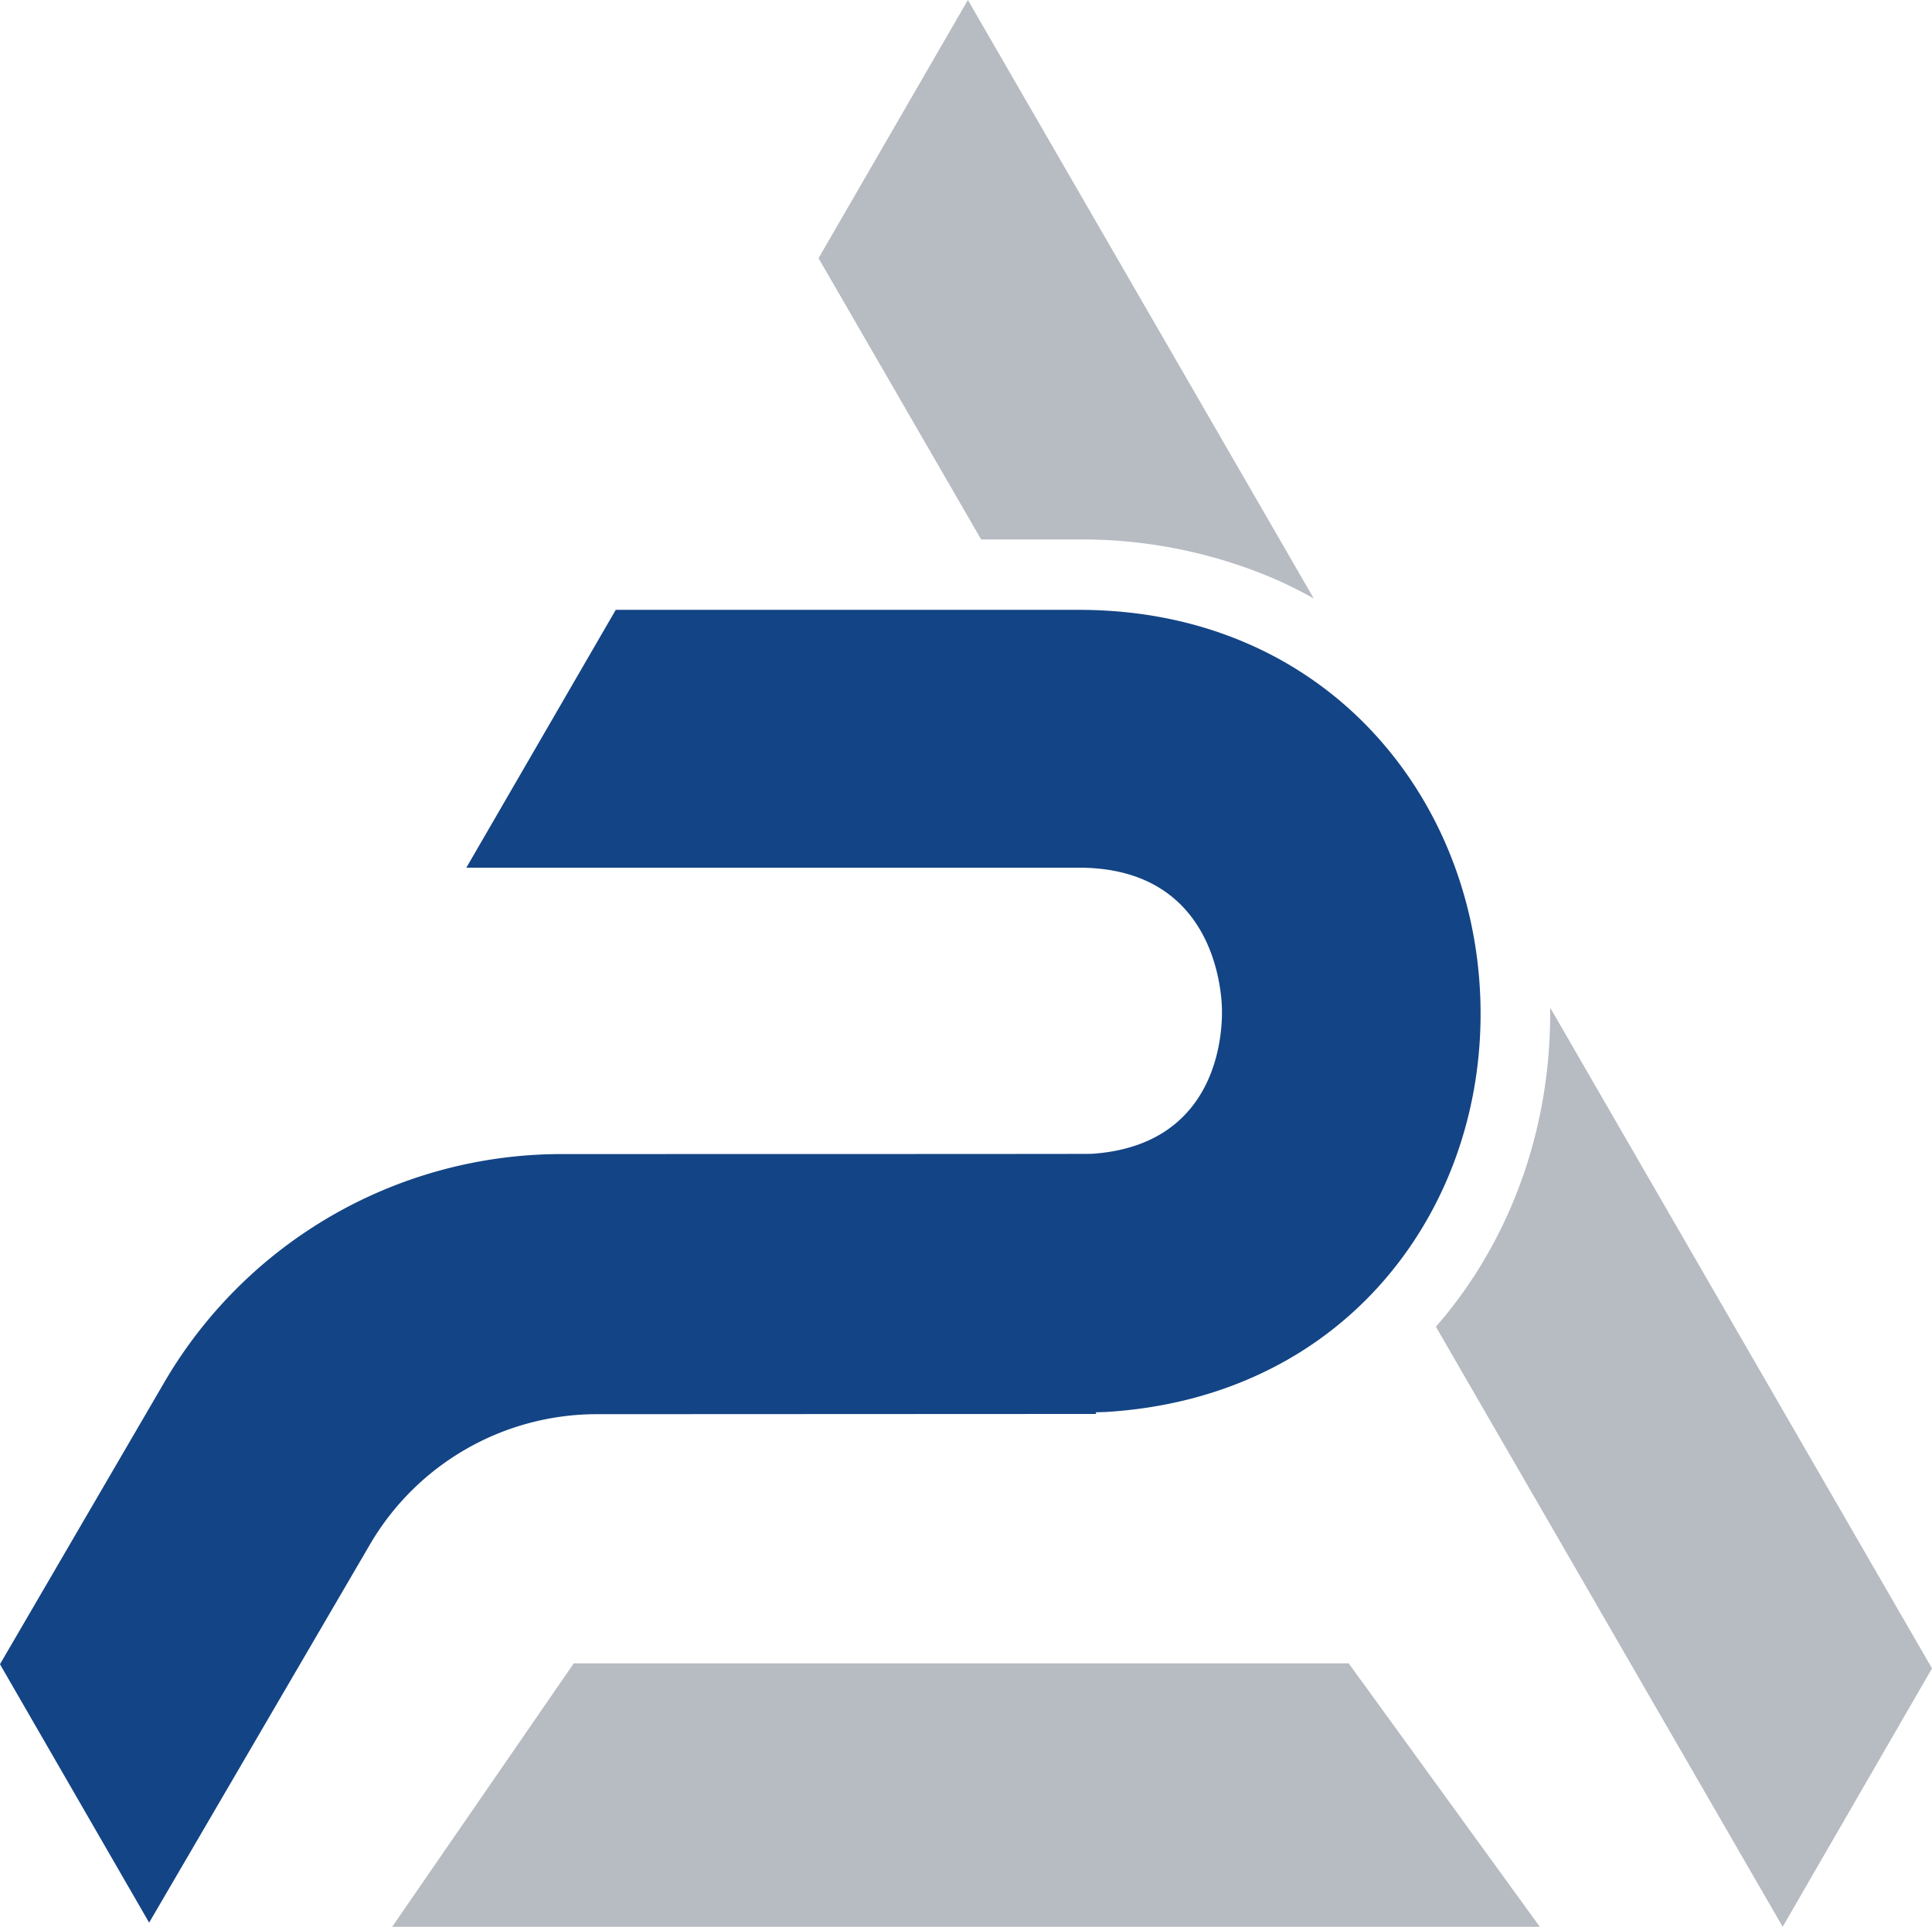 <svg xmlns="http://www.w3.org/2000/svg" viewBox="0 0 837.9 835.79"><defs><style>.cls-1{fill:#134485;}.cls-2{fill:#b7bbc2;}</style></defs><title>form-logo</title><g id="Layer_2" data-name="Layer 2"><g id="Layer_1-2" data-name="Layer 1"><path class="cls-1" d="M71.22,599.68a199.52,199.52,0,0,1,172.5-99.07s222.14,0,229.69-.1c55.44-3.69,56.82-53.22,56.53-63.13-.29-10.16-4.68-61-62.06-61H202.25l64.8-111.84H467.88c26,0,50.49,4.83,72.68,14.41a162.32,162.32,0,0,1,55.73,39.61c28.23,30.79,44.48,71.88,45.75,115.7,1.27,43.59-12.44,85.27-38.62,117.36a160.74,160.74,0,0,1-53,42.45C529,604.8,505,611,479.17,612.51c-.65,0-2,.07-4,.11l.26.72-216.27.1h-.11a114,114,0,0,0-98.39,56.15L64.68,834,.5,722.79l-.5-.91Z"/><path class="cls-2" d="M467.88,234H425.52L355,112,419.77,0l150,259.59c-5.57-3.09-11.31-6-17.21-8.57A212.36,212.36,0,0,0,467.88,234"/><path class="cls-2" d="M626.82,570.7c30-36.8,46.08-84.11,45.47-133.61L837.4,722.84l.5.87L773.14,835.79,622.75,575.51q2.07-2.37,4.07-4.81"/><polygon class="cls-2" points="584.91 721.52 248.84 721.52 170.09 835.79 667.81 835.79 584.91 721.52"/></g></g></svg>